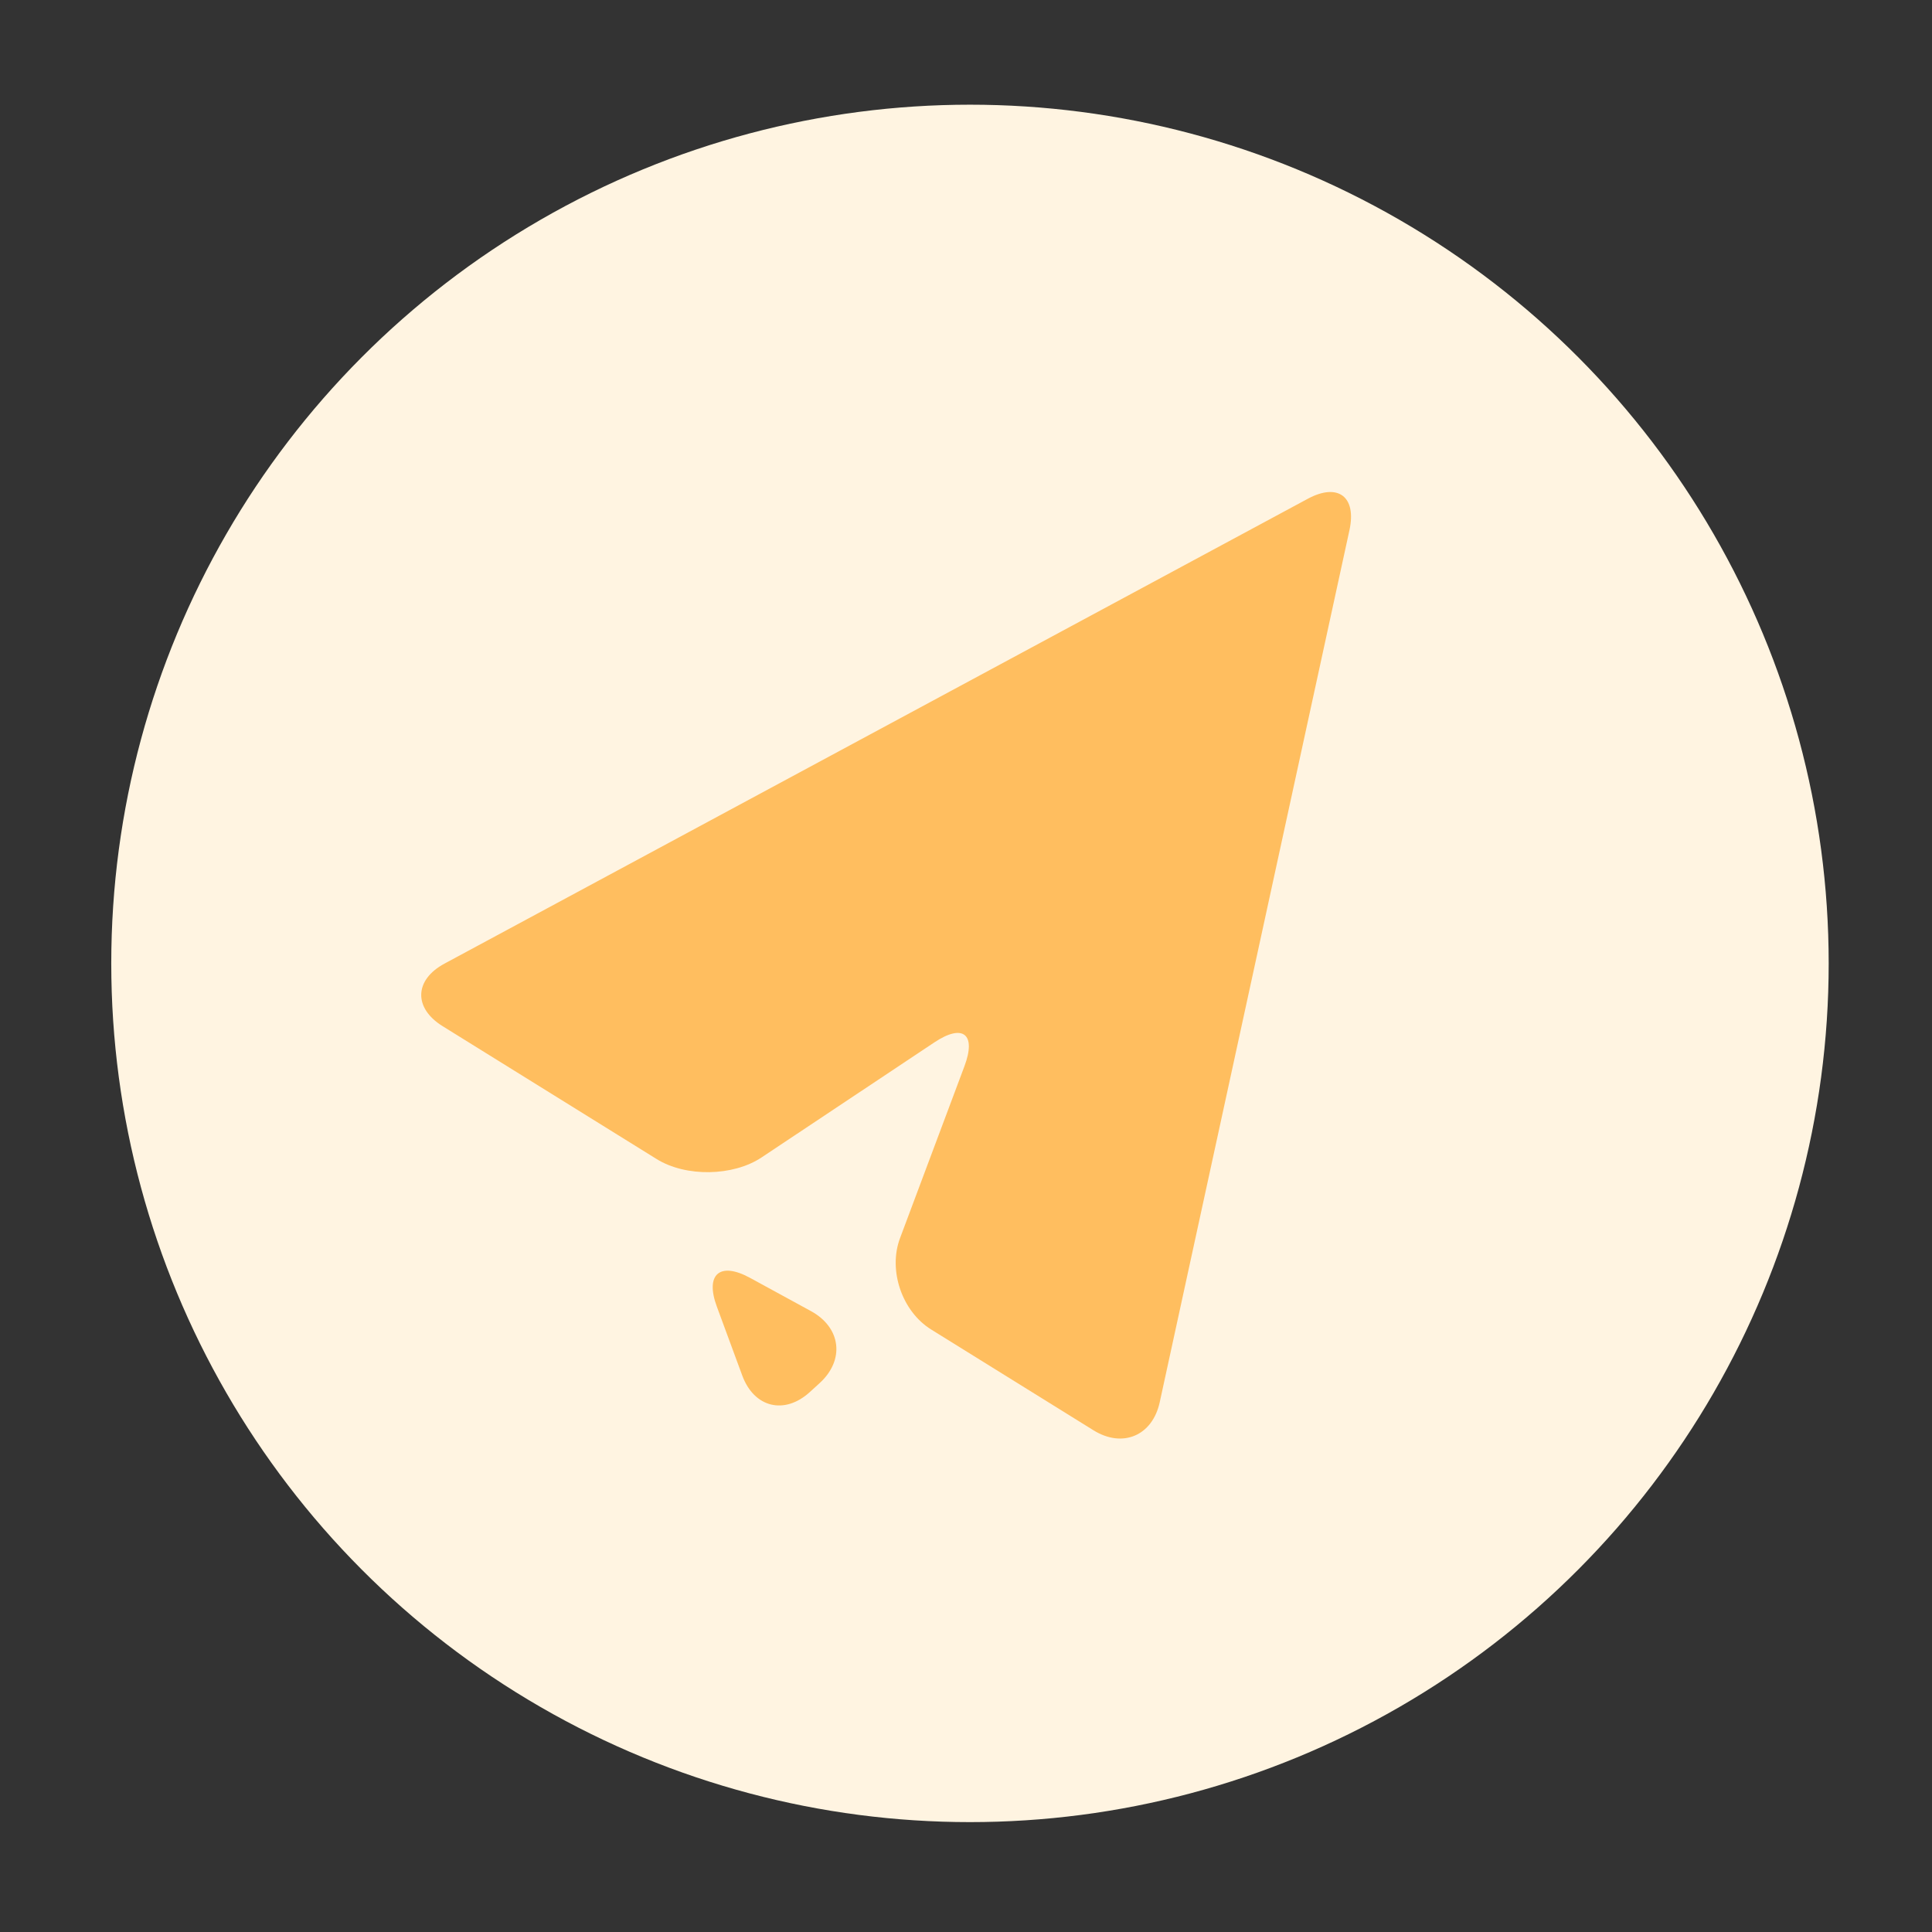<?xml version="1.0" encoding="utf-8"?>
<!-- Generator: Adobe Illustrator 17.0.0, SVG Export Plug-In . SVG Version: 6.00 Build 0)  -->
<!DOCTYPE svg PUBLIC "-//W3C//DTD SVG 1.1//EN" "http://www.w3.org/Graphics/SVG/1.1/DTD/svg11.dtd">
<svg version="1.1" id="图层_1" xmlns="http://www.w3.org/2000/svg" xmlns:xlink="http://www.w3.org/1999/xlink" x="0px" y="0px"
	 width="193.49px" height="193.49px" viewBox="0 0 193.49 193.49" style="enable-background:new 0 0 193.49 193.49;"
	 xml:space="preserve">
<rect x="0" y="0" width="193.49" height="193.49" fill="#333333" stroke="none"/>
<rect x="0.393" y="0.235" style="fill:none;" width="193" height="193"/>
<g>
	<circle style="fill:#FFF4E1;" cx="97.143" cy="96.485" r="86"/>
	<g>
		<path style="fill:#FFBE5F;" d="M44.513,96.508c-3.026,1.629-3.112,4.445-0.193,6.258l21.447,13.316c2.919,1.813,7.648,1.737,10.508-0.167
			l17.307-11.524c2.86-1.904,4.214-0.83,3.008,2.388l-6.453,17.223c-1.206,3.218,0.197,7.334,3.116,9.146l16.257,10.094
			c2.919,1.813,5.906,0.548,6.636-2.809l19.002-87.338c0.731-3.358-1.147-4.772-4.173-3.143L44.513,96.508z"/>
		<path style="fill:#FFBE5F;" d="M75.11,127.975c-3.016-1.646-4.512-0.355-3.323,2.869l2.55,6.915c1.189,3.224,4.237,3.966,6.775,1.649
			l0.978-0.893c2.537-2.317,2.145-5.56-0.871-7.206L75.11,127.975z"/>
	</g>
</g>
</svg>
